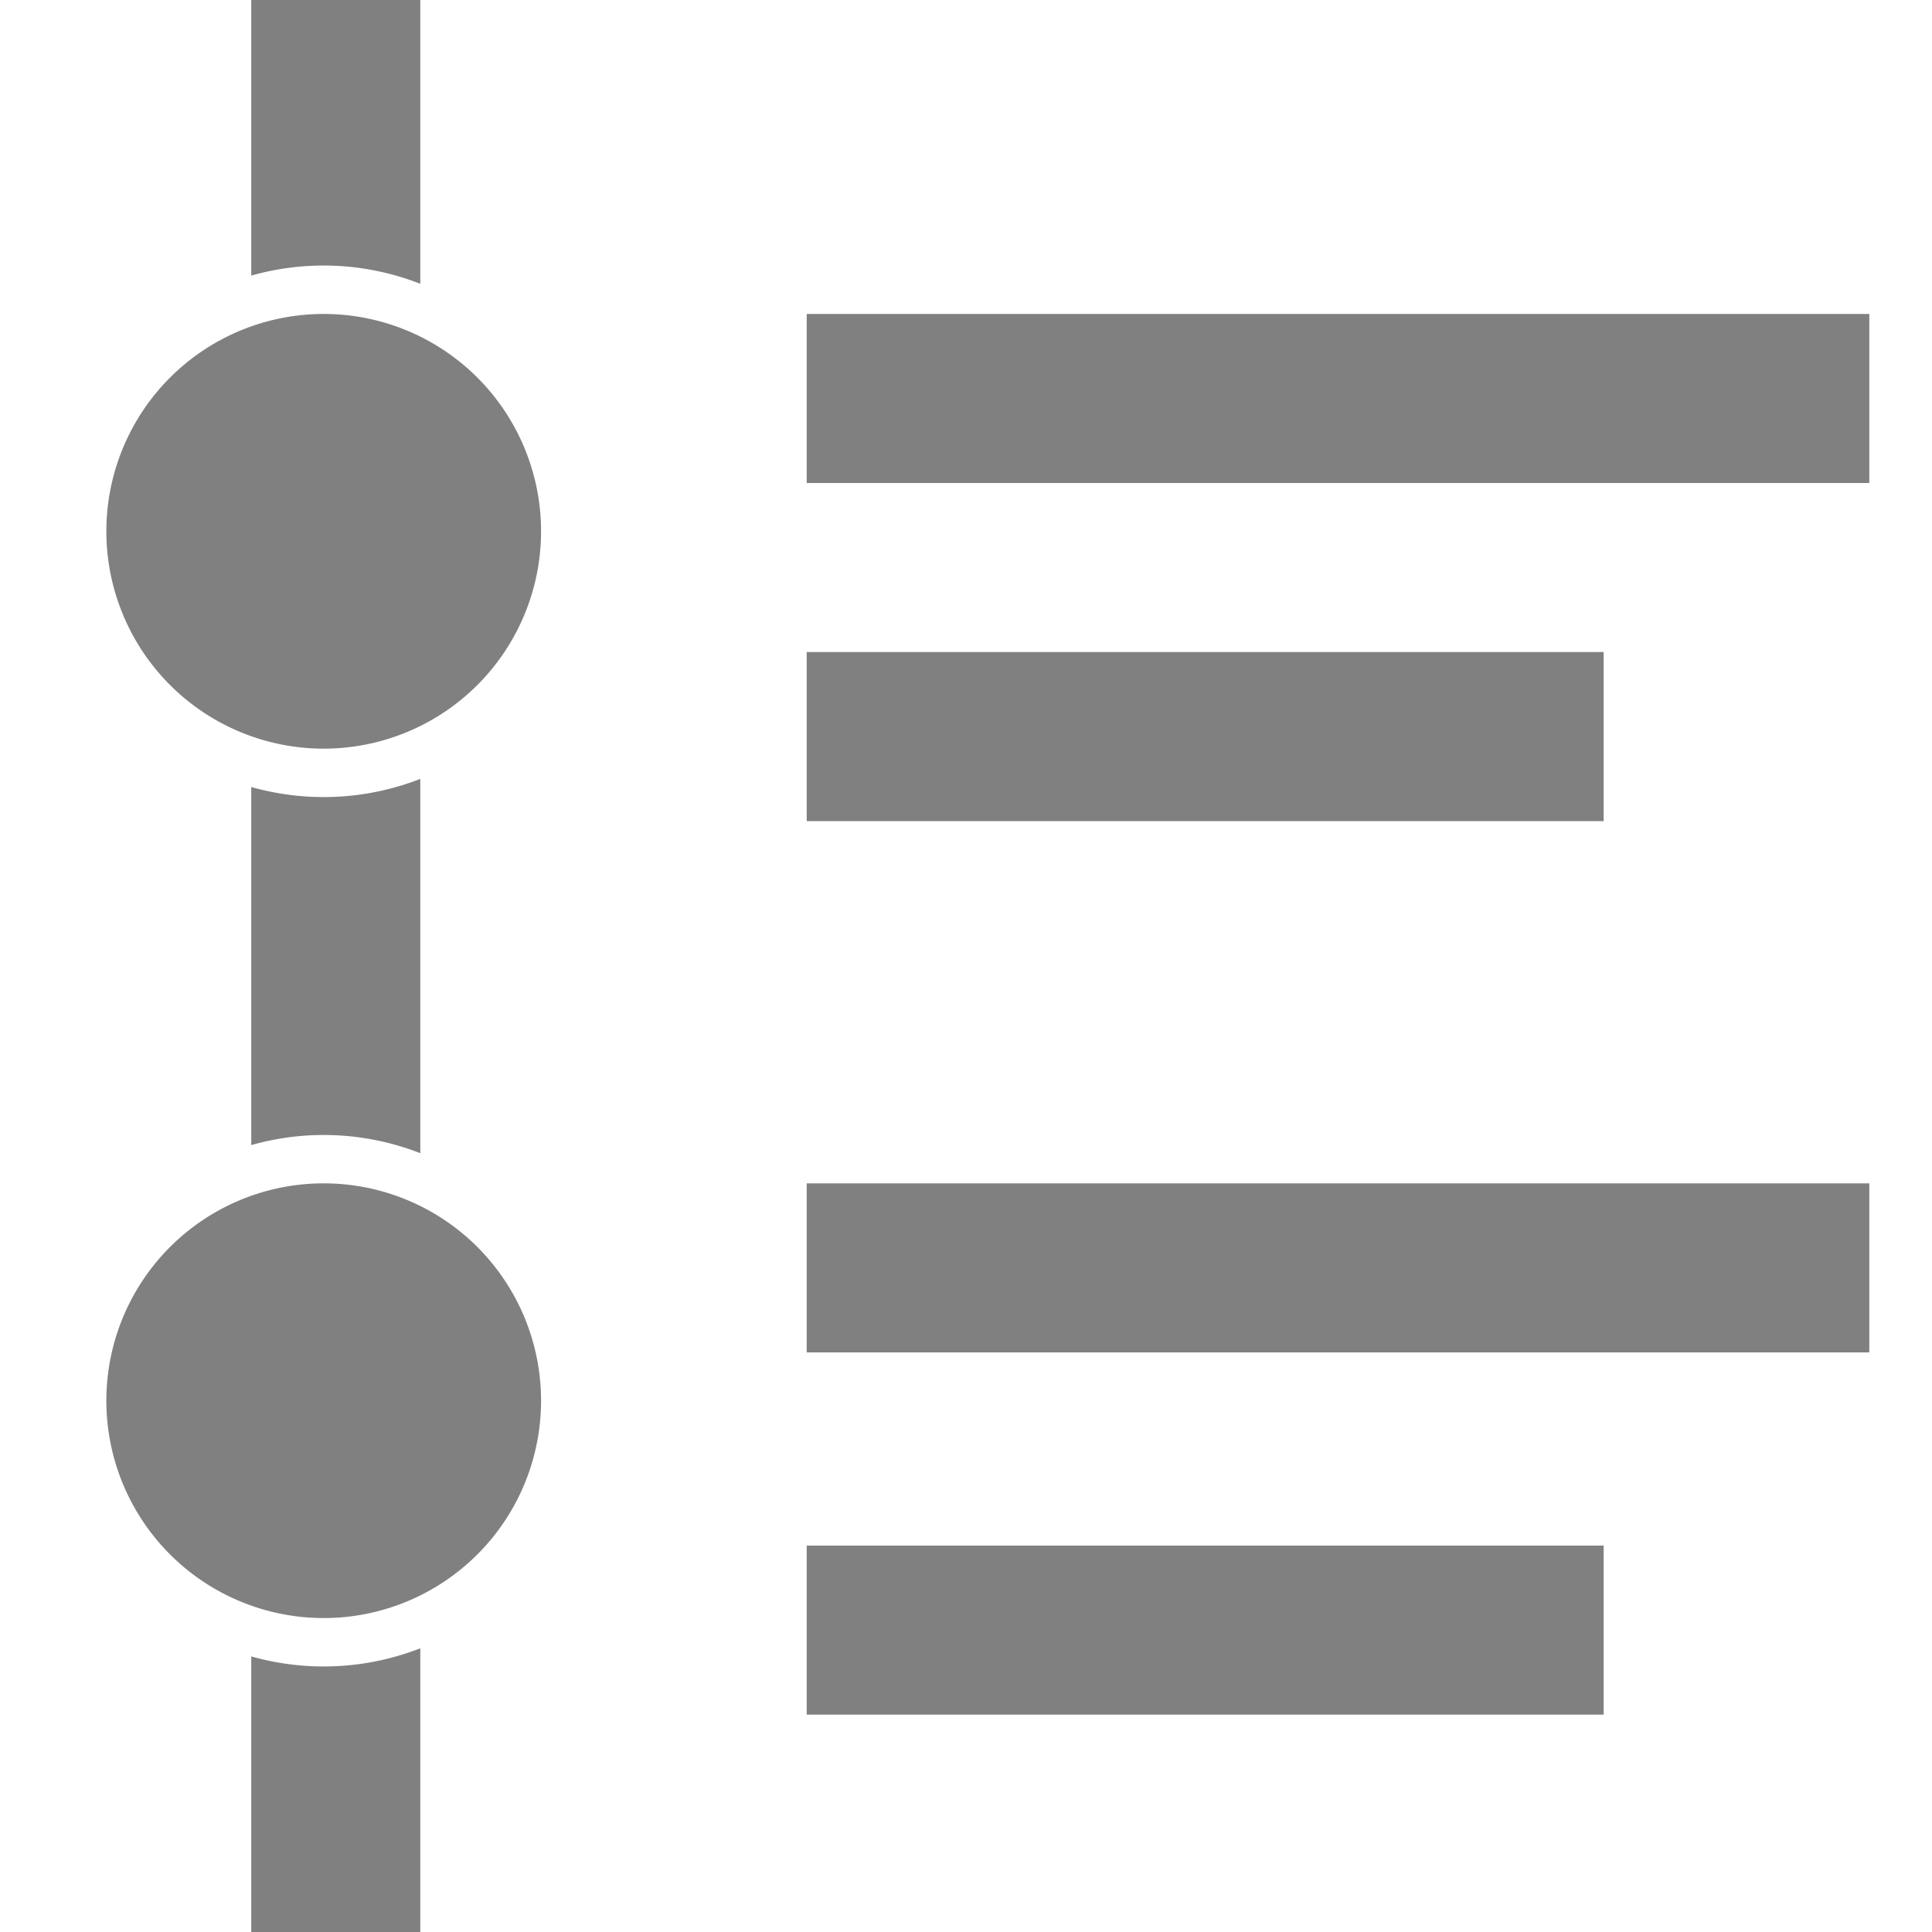 <?xml version="1.0" standalone="no"?><!DOCTYPE svg PUBLIC "-//W3C//DTD SVG 1.1//EN" "http://www.w3.org/Graphics/SVG/1.1/DTD/svg11.dtd"><svg t="1724252499063" class="icon" viewBox="0 0 1024 1024" version="1.1" xmlns="http://www.w3.org/2000/svg" p-id="15075" xmlns:xlink="http://www.w3.org/1999/xlink" width="200" height="200"><path d="M222.771 611.226a140.442 140.442 0 0 0-89.6-4.301V417.126a140.8 140.8 0 0 0 89.6-4.301v198.4z m0 262.4V1024h-89.6v-146.074a140.8 140.8 0 0 0 89.6-4.301z m0-723.2a140.442 140.442 0 0 0-89.6-4.352V0h89.6v150.426z m-51.2 246.374a115.2 115.2 0 1 1 0-230.4 115.2 115.2 0 0 1 0 230.4z m0 460.8a115.2 115.2 0 1 1 0-230.4 115.2 115.2 0 0 1 0 230.4z m256-691.2h563.2V256h-563.2V166.4z m0 460.8h563.2V716.8h-563.2v-89.6z m0-281.6h422.4V435.2h-422.4V345.6z m0 473.6h422.4v89.6h-422.4V819.2z" fill="#808080" p-id="15076"></path></svg>
